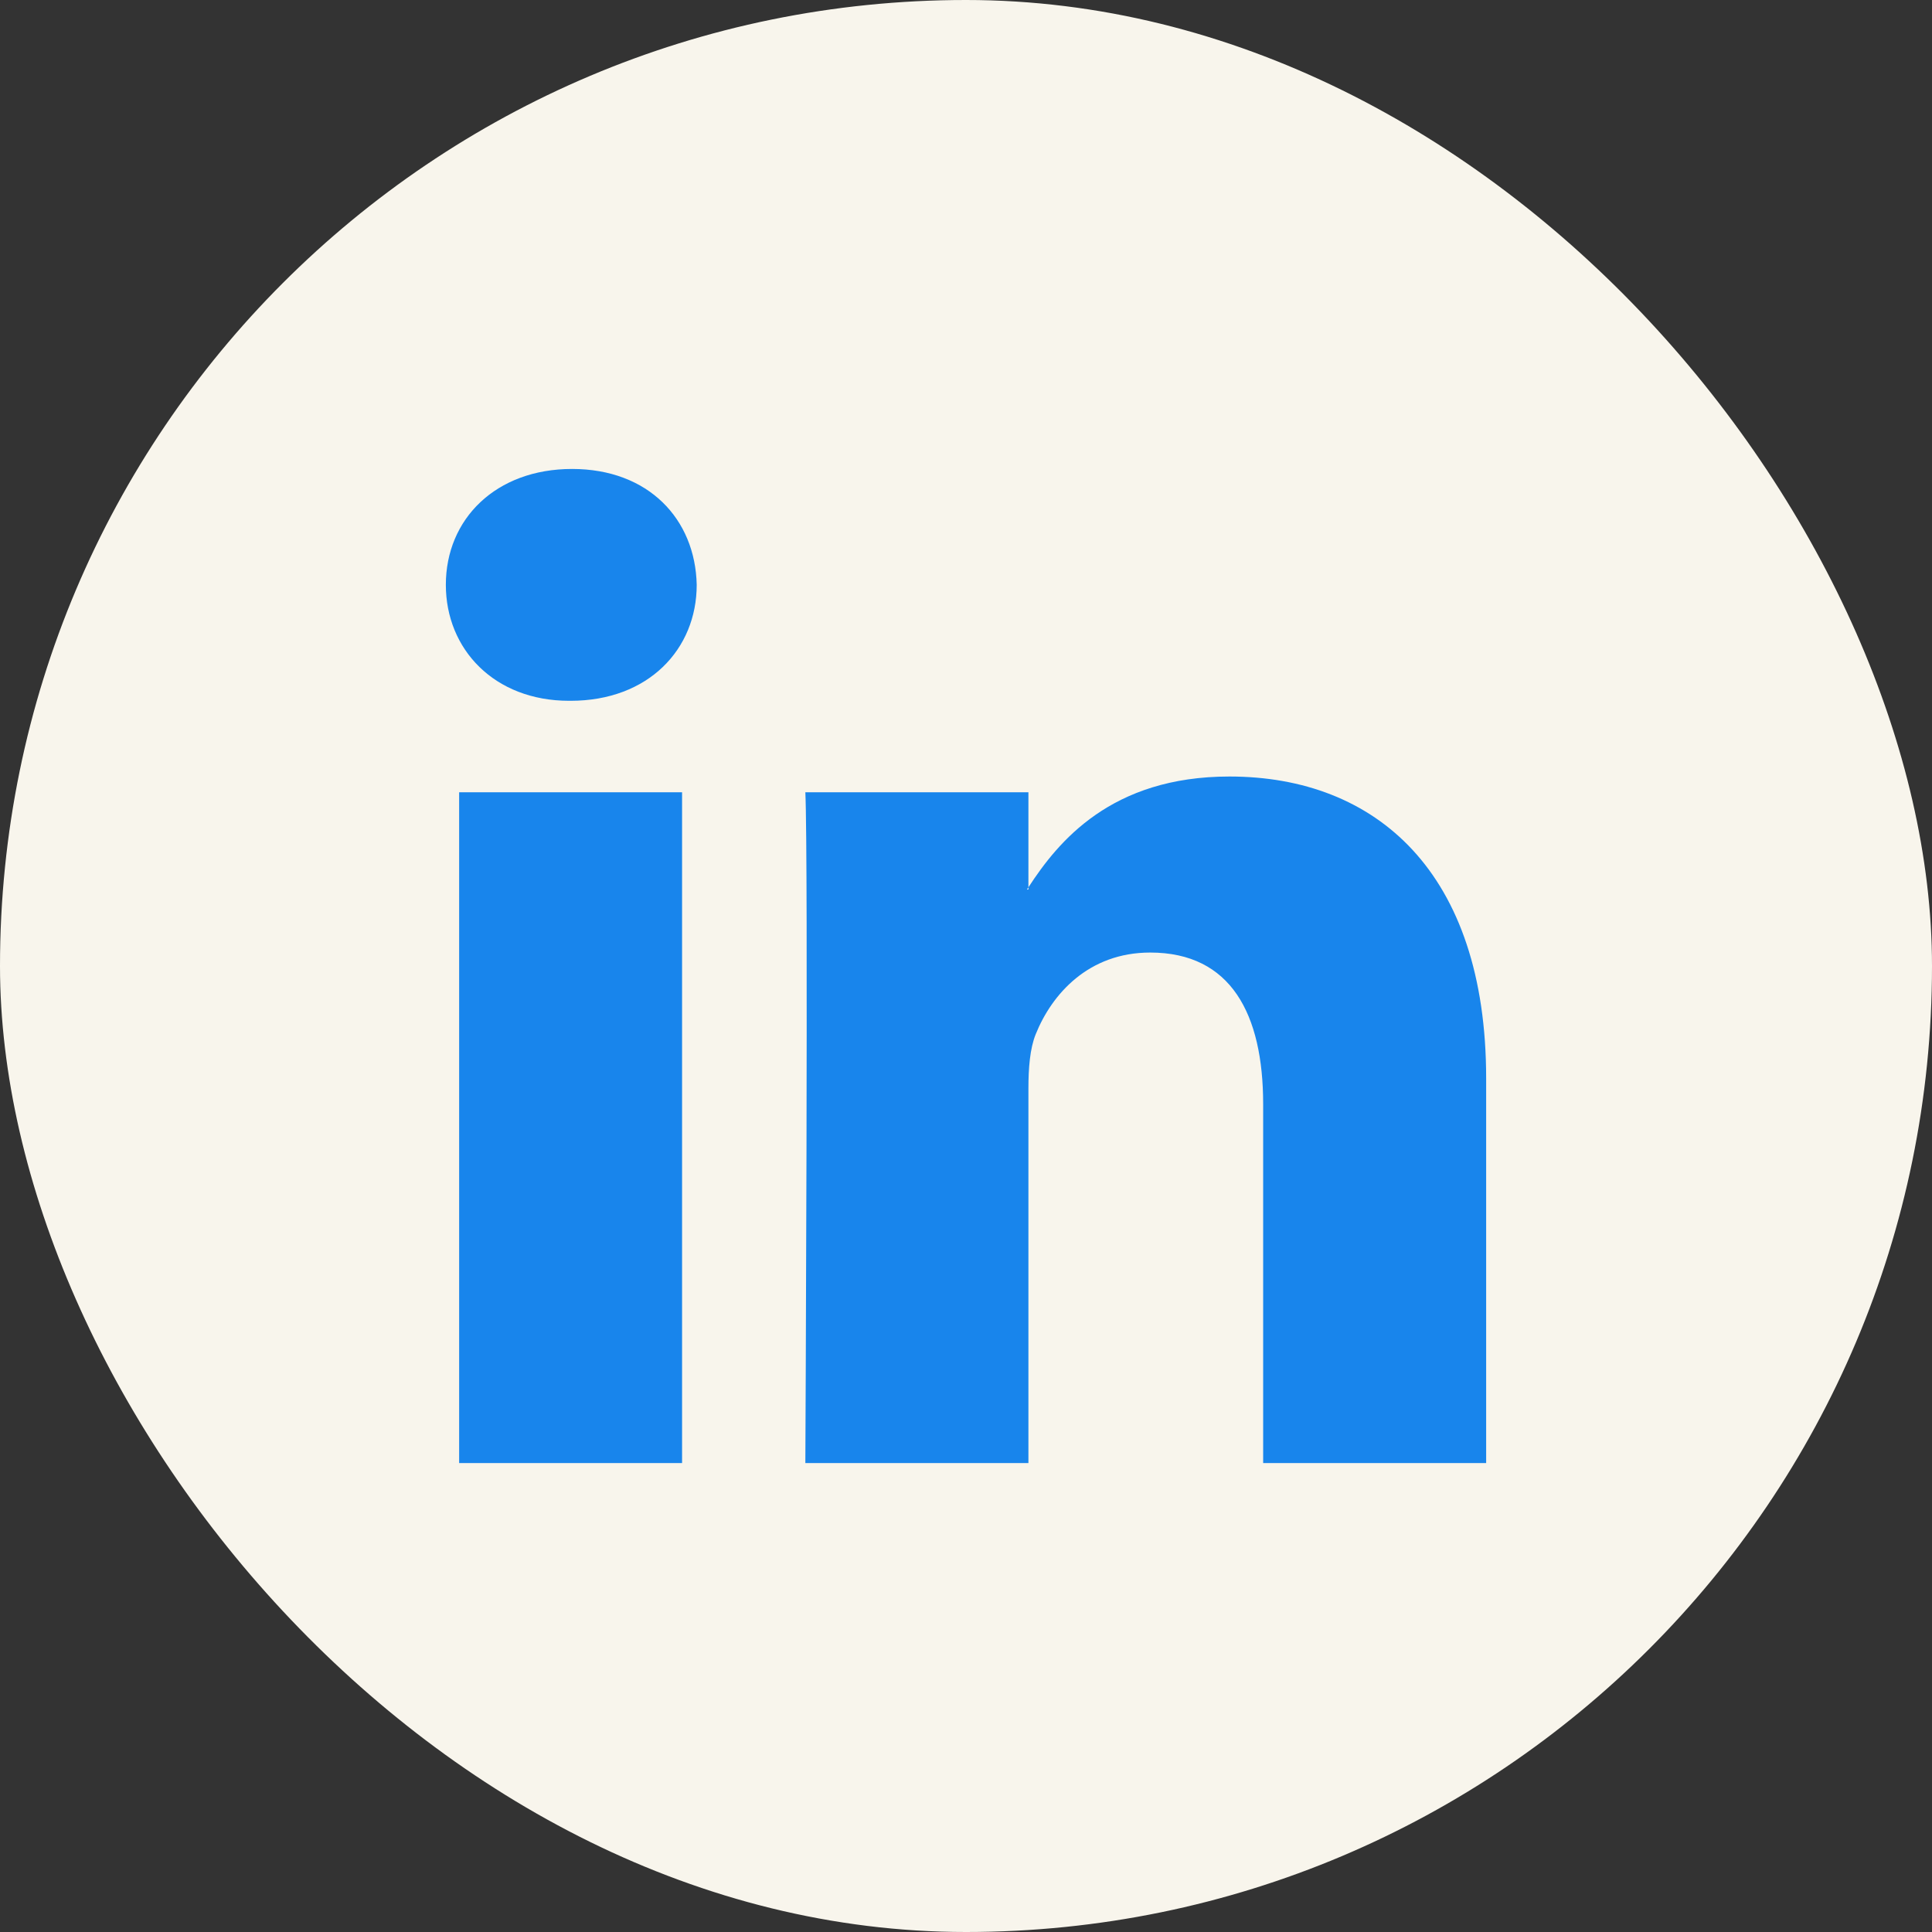 <svg width="26" height="26" viewBox="0 0 26 26" fill="none" xmlns="http://www.w3.org/2000/svg">
<rect x="0" y="0" width="26" height="26" fill="#333333" stroke="none"/>
<rect width="26" height="26" rx="13" fill="#F8F5EC"/>
<g clip-path="url(#clip0_22_3472)">
<path d="M20 14.512V19.689H16.999V14.86C16.999 13.647 16.566 12.819 15.479 12.819C14.65 12.819 14.157 13.376 13.939 13.916C13.86 14.109 13.84 14.377 13.84 14.648V19.689H10.838C10.838 19.689 10.879 11.509 10.838 10.662H13.84V11.941C13.834 11.951 13.826 11.961 13.82 11.971H13.84V11.941C14.239 11.328 14.95 10.45 16.545 10.45C18.52 10.45 20 11.74 20 14.512ZM7.699 6.311C6.672 6.311 6 6.985 6 7.87C6 8.737 6.652 9.431 7.659 9.431H7.679C8.726 9.431 9.376 8.737 9.376 7.87C9.357 6.985 8.726 6.311 7.699 6.311ZM6.179 19.689H9.179V10.662H6.179V19.689Z" fill="#1885EC"/>
</g>
<defs>
<clipPath id="clip0_22_3472">
<rect width="14" height="14" fill="white" transform="translate(6 6)"/>
</clipPath>
</defs>
</svg>
